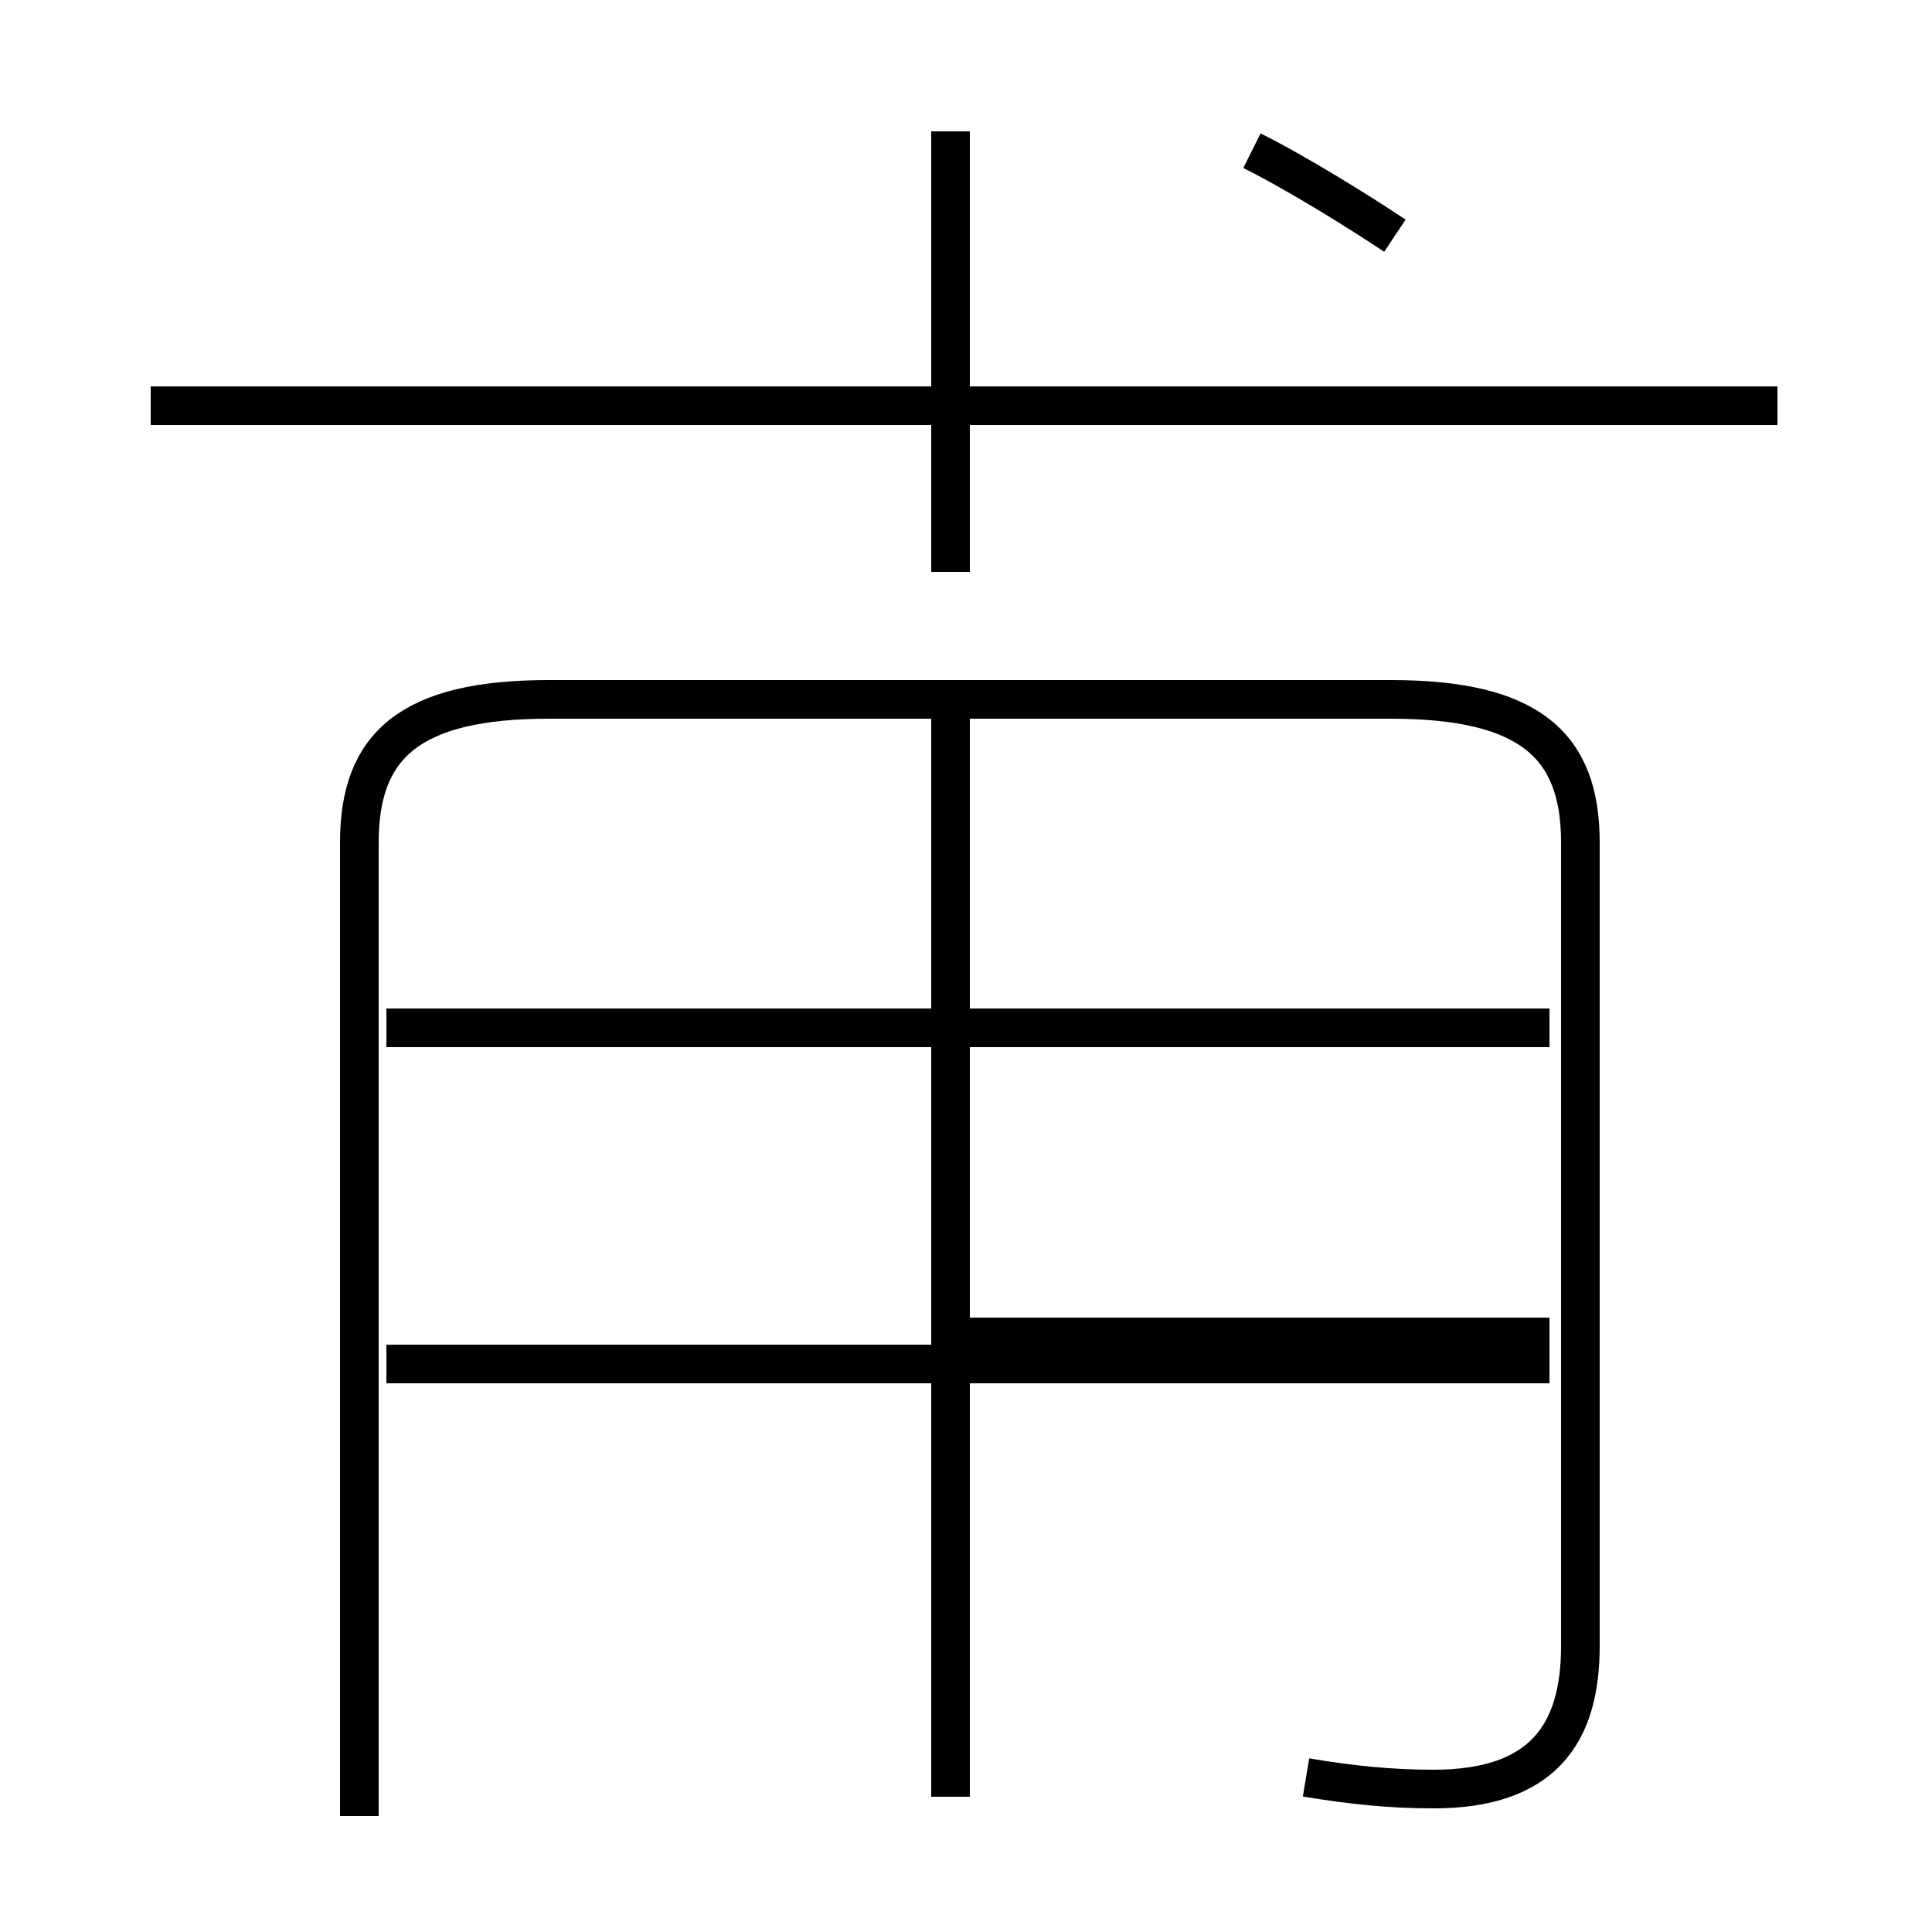 <?xml version='1.0' encoding='utf8'?>
<svg viewBox="0.0 -6.0 50.0 50.0" version="1.1" xmlns="http://www.w3.org/2000/svg">
<rect x="0.0" y="-6.0" width="50.0" height="50.0" fill="#808080" stroke="none"/>
<rect x="-1000" y="-1000" width="2000" height="2000" stroke="white" fill="white"/>
<g style="fill:white;stroke:#000000;  stroke-width:1">
<path d="M 33.8 2.0 C 35.0 2.2 36.0 2.3 37.1 2.3 C 39.9 2.3 40.9 0.9 40.9 -1.4 L 40.9 -22.2 C 40.9 -24.7 39.6 -25.9 36.0 -25.9 L 14.2 -25.9 C 10.6 -25.9 9.3 -24.7 9.3 -22.2 L 9.3 3.0 M 40.1 -8.7 L 10.0 -8.7 M 24.6 2.5 L 24.6 -26.1 M 40.1 -17.4 L 10.0 -17.4 M 24.6 -17.4 L 40.1 -17.4 M 24.6 -9.4 L 40.1 -9.4 M 24.6 -29.2 L 24.6 -40.6 M 46.0 -33.5 L 3.9 -33.5 M 36.1 -37.9 C 35.2 -38.5 33.6 -39.5 32.4 -40.1" transform="translate(0.0, 38.0)" />
</g>
</svg>